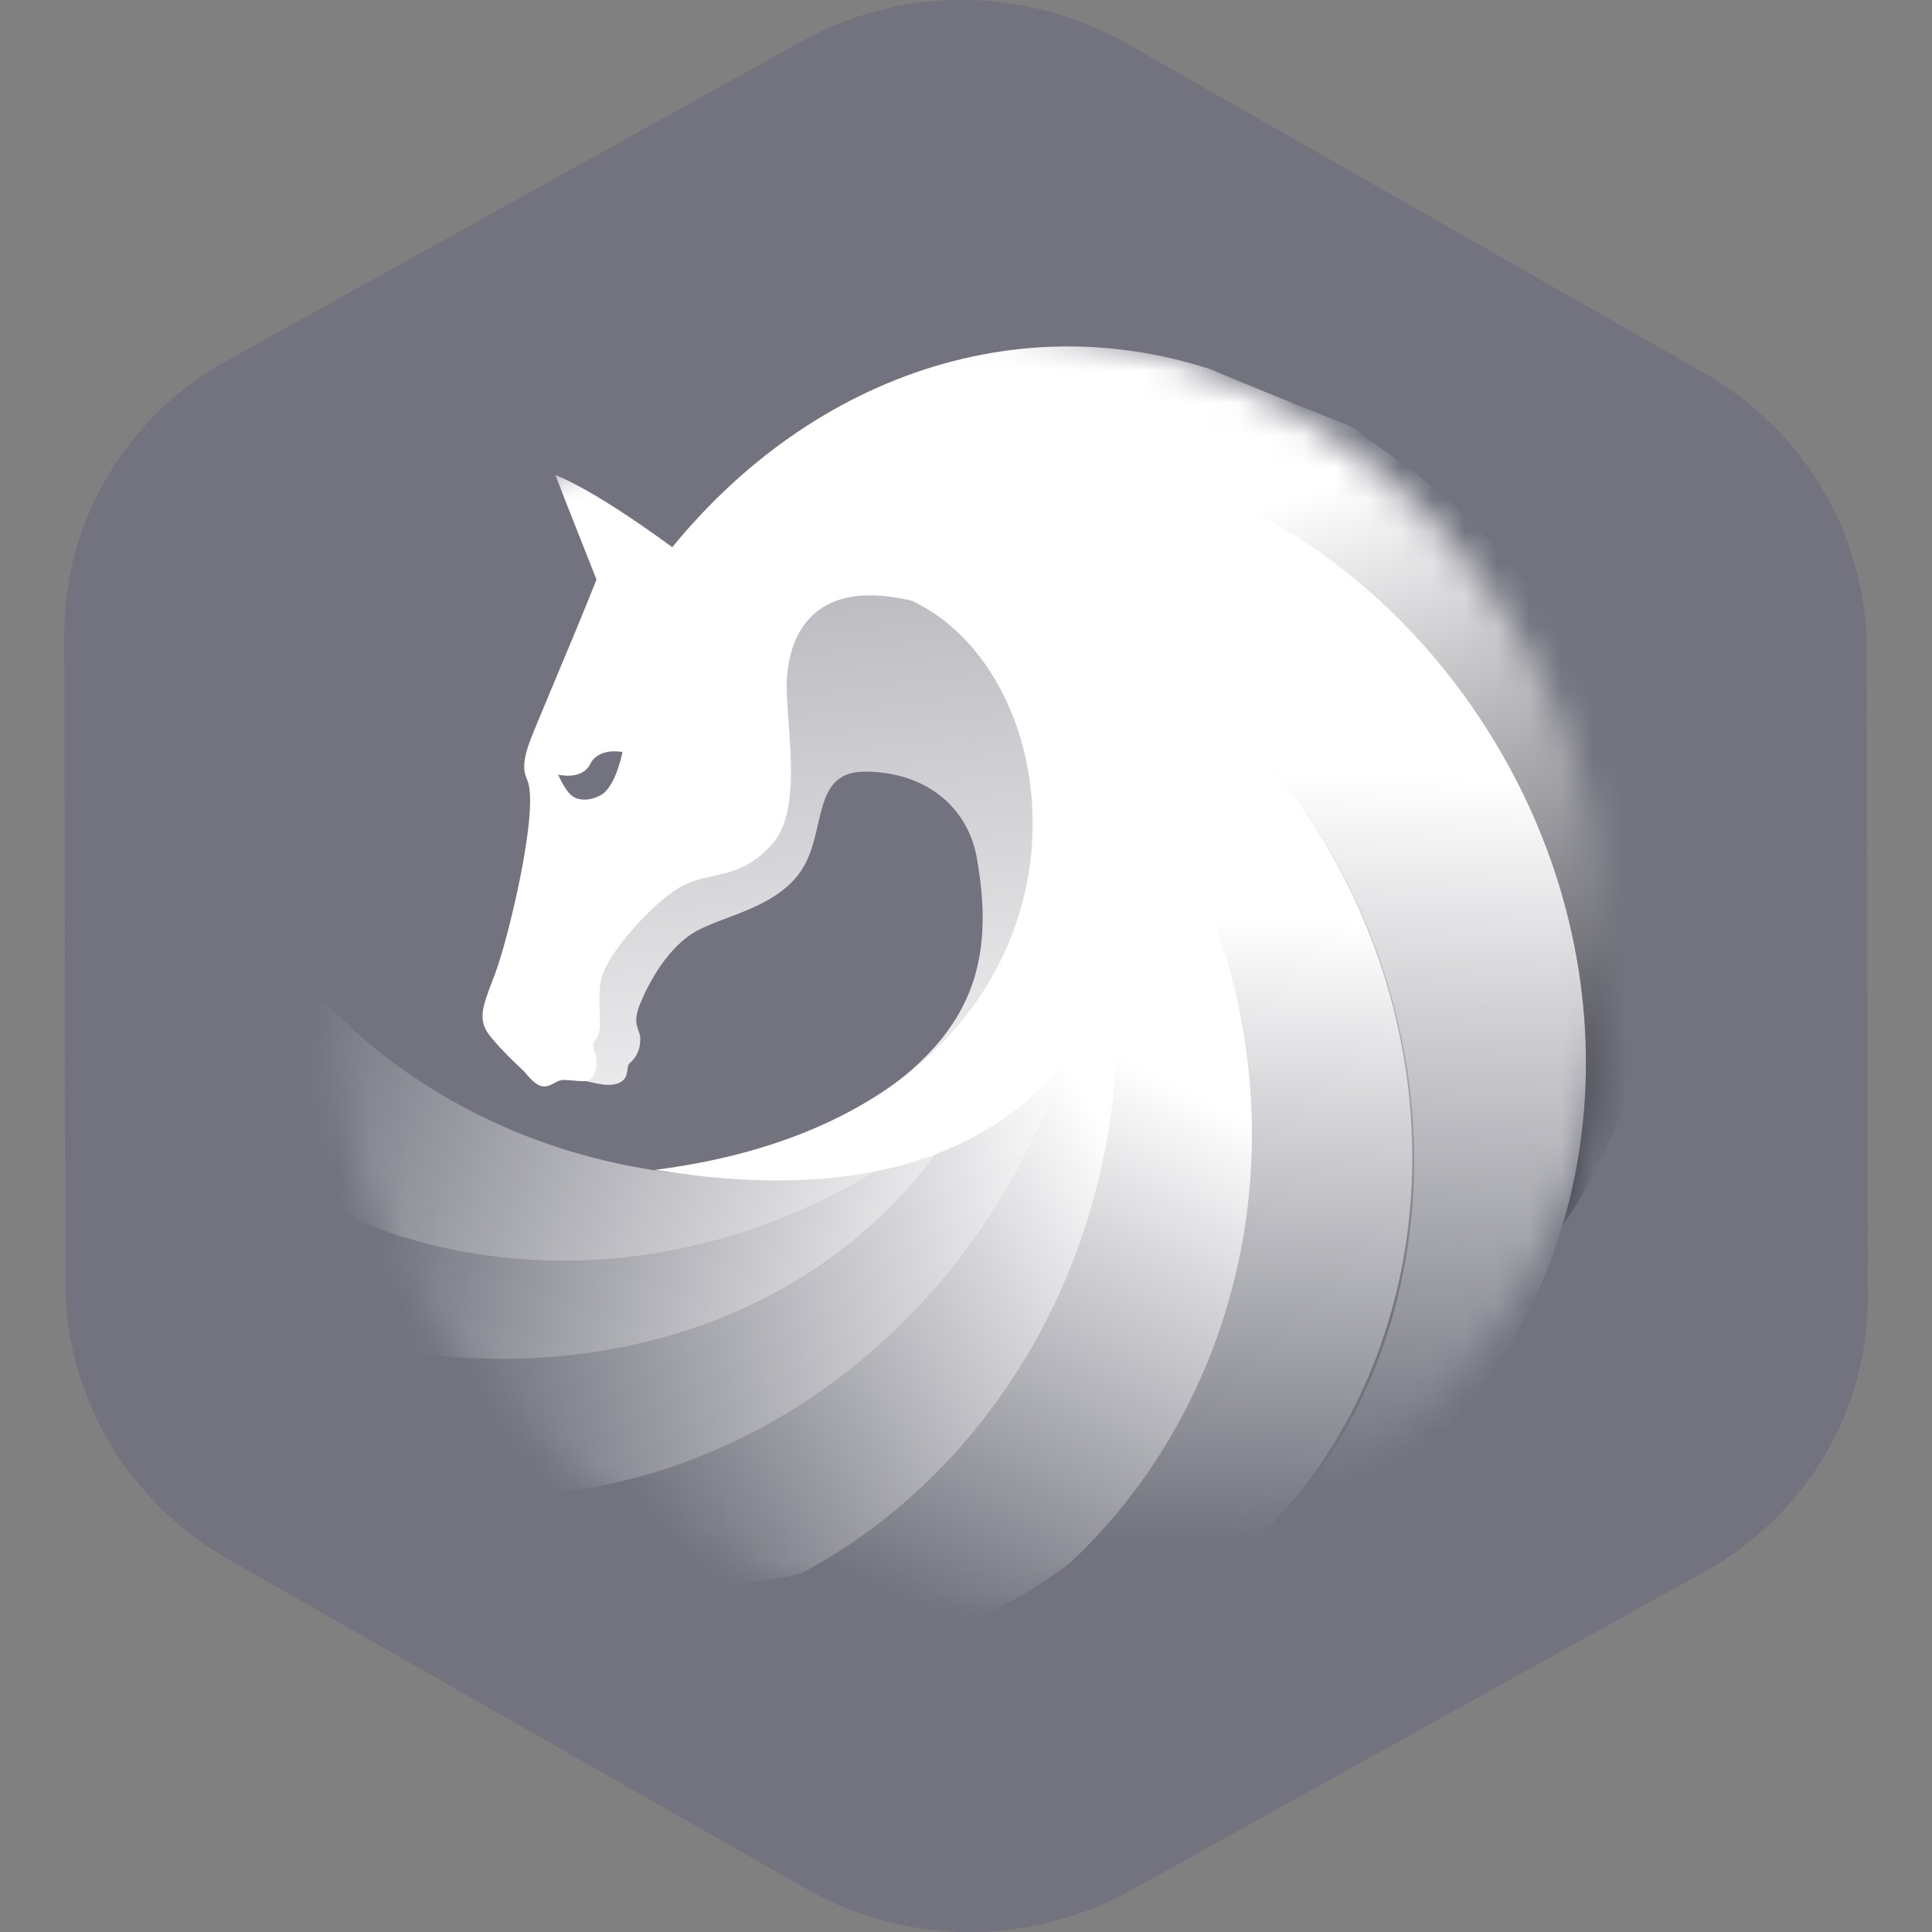 <svg width="60" height="60" viewBox="0 0 60 60" fill="none" xmlns="http://www.w3.org/2000/svg">
<rect x="0" y="0" width="60" height="60" fill="#808080" stroke="none"/>
<path d="M32.152 59.798C33.186 59.59 34.168 59.225 35.083 58.722L52.975 48.78C56.082 47.057 58.007 43.804 58 40.309L57.968 20.136C57.959 16.632 56.03 13.354 52.916 11.583L34.994 1.359C32.825 0.126 30.291 -0.289 27.848 0.201C26.814 0.408 25.832 0.774 24.917 1.277L7.025 11.218C3.918 12.942 1.993 16.194 2 19.689L2.032 39.863C2.041 43.366 3.97 46.644 7.084 48.416L25.006 58.639C27.177 59.881 29.709 60.288 32.152 59.798Z" fill="#737380"/>
<path d="M32.152 59.798C33.186 59.59 34.168 59.225 35.083 58.722L52.975 48.78C56.082 47.057 58.007 43.804 58 40.309L57.968 20.136C57.959 16.632 56.03 13.354 52.916 11.583L34.994 1.359C32.825 0.126 30.291 -0.289 27.848 0.201C26.814 0.408 25.832 0.774 24.917 1.277L7.025 11.218C3.918 12.942 1.993 16.194 2 19.689L2.032 39.863C2.041 43.366 3.97 46.644 7.084 48.416L25.006 58.639C27.177 59.881 29.709 60.288 32.152 59.798Z" fill="#737380"/>
<mask id="mask0_907_3088" style="mask-type:alpha" maskUnits="userSpaceOnUse" x="10" y="10" width="40" height="40">
<circle cx="30" cy="30" r="20" fill="#D9D9D9"/>
</mask>
<g mask="url(#mask0_907_3088)">
<path d="M6.314 24.3C8.062 31.511 15.288 36.793 23.779 36.555C32.269 36.318 39.188 30.639 40.53 23.342C40.763 24.303 40.899 25.297 40.927 26.318C41.17 34.999 33.567 42.255 23.946 42.525C14.324 42.794 6.327 35.975 6.084 27.294C6.055 26.273 6.135 25.272 6.314 24.3Z" fill="url(#paint0_linear_907_3088)"/>
<path d="M6.264 34.67C11.487 39.94 20.402 40.729 27.549 36.138C34.696 31.547 37.685 23.111 35.064 16.17C35.759 16.872 36.39 17.653 36.941 18.512C41.635 25.819 38.875 35.96 30.776 41.162C22.678 46.365 12.307 44.658 7.614 37.352C7.062 36.493 6.613 35.594 6.264 34.67Z" fill="url(#paint1_linear_907_3088)"/>
<path d="M4.528 39.232C13.178 44.051 23.433 42.975 28.781 36.192C34.129 29.409 33.704 20.288 27 13C28.152 13.642 28.356 13.287 29.436 14.139C38.624 21.383 41.159 33.486 35.099 41.173C29.038 48.859 16.677 49.218 7.489 41.973C6.409 41.122 5.421 40.203 4.528 39.232Z" fill="url(#paint2_linear_907_3088)"/>
<path d="M11.626 45.973C19.298 47.94 27.898 43.779 31.931 35.658C35.963 27.537 34.081 18.17 27.876 13.247C28.898 13.509 29.904 13.88 30.88 14.365C39.183 18.488 42.21 29.29 37.64 38.493C33.07 47.696 22.635 51.814 14.332 47.691C13.356 47.206 12.453 46.629 11.626 45.973Z" fill="url(#paint3_linear_907_3088)"/>
<path d="M18.203 50.7C25.987 50.378 32.908 44.021 34.405 35.228C35.902 26.436 31.473 18.146 24.234 15.267C25.271 15.225 26.323 15.289 27.38 15.469C36.37 16.999 42.282 26.317 40.586 36.28C38.89 46.244 30.228 53.081 21.238 51.551C20.181 51.371 19.167 51.083 18.203 50.7Z" fill="url(#paint4_linear_907_3088)"/>
<path d="M46.43 40.565C49.697 33.073 47.304 24.078 40.313 19.284C33.323 14.49 24.07 15.498 18.258 21.245C18.694 20.247 19.229 19.275 19.868 18.344C24.107 12.163 31 9.333 37.573 11.461C43.667 14 41.259 12.806 43 14C50.922 19.433 53.989 30.096 48.556 38.018C47.917 38.95 47.204 39.799 46.43 40.565Z" fill="url(#paint5_linear_907_3088)"/>
<path d="M19.545 33.029C19.449 33.112 19.545 33.443 19.29 33.596C18.95 33.8 18.467 33.624 18.157 33.568L18.072 33.199L18.128 31.584L18.327 30.281L18.468 29.177L19.97 27.732L22.973 26.627L23.823 26.259V22.434L24.162 18.412C24.814 18.1 27.092 17.823 30.99 19.205C34.888 20.587 35.603 24.005 36 25.667C36 25.667 32.392 31.45 29.347 34.757C28.797 35.355 25.667 35 25.667 35C30 32.667 30.99 30.281 30.333 26.627C30.057 25.087 28.771 23.964 26.854 23.964C25.21 23.964 25.664 25.777 24.927 26.967C24.191 28.157 22.576 28.412 21.669 28.893C20.763 29.375 20.168 30.48 19.885 31.16C19.602 31.84 19.885 31.953 19.885 32.264C19.885 32.633 19.743 32.859 19.545 33.029Z" fill="url(#paint6_linear_907_3088)"/>
<path fill-rule="evenodd" clip-rule="evenodd" d="M17.174 21.278C16.849 22.055 16.582 22.693 16.485 22.944C16.202 23.681 16.259 23.964 16.372 24.219C16.766 25.105 15.777 29.177 15.381 30.225C15.356 30.291 15.331 30.355 15.308 30.416C14.962 31.324 14.816 31.705 15.267 32.236C15.632 32.665 15.915 32.931 16.117 33.121C16.182 33.183 16.239 33.236 16.287 33.284C16.294 33.292 16.301 33.301 16.309 33.311C16.416 33.44 16.643 33.716 16.854 33.737C17.001 33.752 17.099 33.698 17.199 33.642C17.291 33.591 17.385 33.539 17.521 33.539C17.618 33.539 17.724 33.549 17.826 33.559C18.021 33.578 18.206 33.595 18.299 33.539C18.44 33.454 18.553 33.199 18.525 32.916C18.516 32.825 18.489 32.749 18.465 32.679C18.413 32.53 18.371 32.409 18.525 32.236C18.648 32.098 18.638 31.792 18.625 31.424C18.614 31.114 18.602 30.76 18.667 30.423C18.808 29.686 20.197 28.1 21.103 27.562C21.441 27.361 21.784 27.286 22.135 27.21C22.725 27.081 23.338 26.948 23.992 26.202C24.705 25.391 24.588 23.778 24.491 22.445C24.45 21.869 24.412 21.346 24.446 20.961C24.559 19.686 25.296 17.873 28.468 18.695C31.641 19.517 36.032 23.369 36.939 26.117L39.998 23.058C38.572 21.528 34.841 18.256 31.471 16.995C27.534 15.522 22.977 16.285 21.333 17.333C21.333 17.333 18.723 15.333 17.25 14.757C17.372 15.083 17.671 15.84 18.015 16.709C18.18 17.125 18.355 17.568 18.525 18C18.152 18.942 17.611 20.235 17.174 21.278ZM18.333 23.723C18.071 24.248 17.333 24.056 17.333 24.056C17.333 24.056 17.544 24.556 17.775 24.723C18.006 24.89 18.367 24.859 18.667 24.689C19.127 24.427 19.333 23.355 19.333 23.355C19.333 23.355 18.596 23.198 18.333 23.723Z" fill="white"/>
<path d="M20.333 36.333C34.588 34.52 34 21.333 28.333 18.667C31.874 19.403 35.823 23.093 36.333 24C34.996 36.759 26.667 37.333 20.333 36.333Z" fill="url(#paint7_linear_907_3088)"/>
<path d="M28.404 51.641C35.542 48.734 40.131 40.528 38.578 31.842C37.035 23.205 30.242 17.653 22.591 17.341C22.548 17.339 22.377 17.335 22.334 17.333C23.284 16.946 24.414 16.656 25.458 16.47C34.338 14.882 42.925 20.909 44.684 30.751C46.444 40.593 41.944 49.631 31.791 51.446C30.747 51.633 29.43 51.675 28.404 51.641Z" fill="url(#paint8_linear_907_3088)"/>
<path d="M38.602 48.203C44.301 43.149 45.617 34.054 41.317 26.467C37.018 18.88 28.54 15.336 21.275 17.628C21.454 17.469 21.333 17.333 21.333 17.333C21.333 17.333 23.087 16.231 23.783 15.837C31.54 11.441 41.779 14.847 46.651 23.445C51.523 32.042 49.184 42.576 41.427 46.972C40.515 47.489 39.569 47.898 38.602 48.203Z" fill="url(#paint9_linear_907_3088)"/>
<path d="M38.66 48.287C44.359 43.233 45.675 34.138 41.376 26.551C37.076 18.964 28.598 15.42 21.334 17.712C21.513 17.553 21.392 17.417 21.392 17.417C21.392 17.417 23.145 16.315 23.842 15.921C31.599 11.525 41.837 14.931 46.709 23.529C51.582 32.126 49.243 42.66 41.486 47.056C40.574 47.573 39.628 47.981 38.66 48.287Z" fill="url(#paint10_linear_907_3088)"/>
</g>
<defs>
<linearGradient id="paint0_linear_907_3088" x1="8.4" y1="33.2" x2="29.554" y2="40.325" gradientUnits="userSpaceOnUse">
<stop stop-color="#73737F"/>
<stop offset="1" stop-color="white"/>
</linearGradient>
<linearGradient id="paint1_linear_907_3088" x1="11.667" y1="37.917" x2="30.749" y2="41.412" gradientUnits="userSpaceOnUse">
<stop stop-color="#73737F"/>
<stop offset="1" stop-color="white"/>
</linearGradient>
<linearGradient id="paint2_linear_907_3088" x1="13.852" y1="40.585" x2="33.71" y2="35.684" gradientUnits="userSpaceOnUse">
<stop stop-color="#73737F"/>
<stop offset="1" stop-color="white"/>
</linearGradient>
<linearGradient id="paint3_linear_907_3088" x1="20.4" y1="47.6" x2="36.04" y2="37.646" gradientUnits="userSpaceOnUse">
<stop stop-color="#73737F"/>
<stop offset="1" stop-color="white"/>
</linearGradient>
<linearGradient id="paint4_linear_907_3088" x1="30" y1="50.8" x2="38.22" y2="34.515" gradientUnits="userSpaceOnUse">
<stop stop-color="#73737F"/>
<stop offset="1" stop-color="white"/>
</linearGradient>
<linearGradient id="paint5_linear_907_3088" x1="49.6" y1="37.2" x2="42.538" y2="14.677" gradientUnits="userSpaceOnUse">
<stop stop-color="#353540"/>
<stop offset="1" stop-color="white"/>
</linearGradient>
<linearGradient id="paint6_linear_907_3088" x1="47.667" y1="-7" x2="52.583" y2="36.639" gradientUnits="userSpaceOnUse">
<stop stop-color="#73737F"/>
<stop offset="1" stop-color="white"/>
</linearGradient>
<linearGradient id="paint7_linear_907_3088" x1="32.019" y1="32.88" x2="34.512" y2="23.586" gradientUnits="userSpaceOnUse">
<stop stop-color="white"/>
<stop offset="1" stop-color="white"/>
</linearGradient>
<linearGradient id="paint8_linear_907_3088" x1="36.8" y1="48" x2="38" y2="28.4" gradientUnits="userSpaceOnUse">
<stop stop-color="#73737F"/>
<stop offset="1" stop-color="white"/>
</linearGradient>
<linearGradient id="paint9_linear_907_3088" x1="41.667" y1="41" x2="41.752" y2="18.339" gradientUnits="userSpaceOnUse">
<stop stop-color="#73737F"/>
<stop offset="1" stop-color="white"/>
</linearGradient>
<linearGradient id="paint10_linear_907_3088" x1="41.667" y1="46.25" x2="42.391" y2="24.045" gradientUnits="userSpaceOnUse">
<stop stop-color="#73737F"/>
<stop offset="1" stop-color="white"/>
</linearGradient>
</defs>
</svg>
